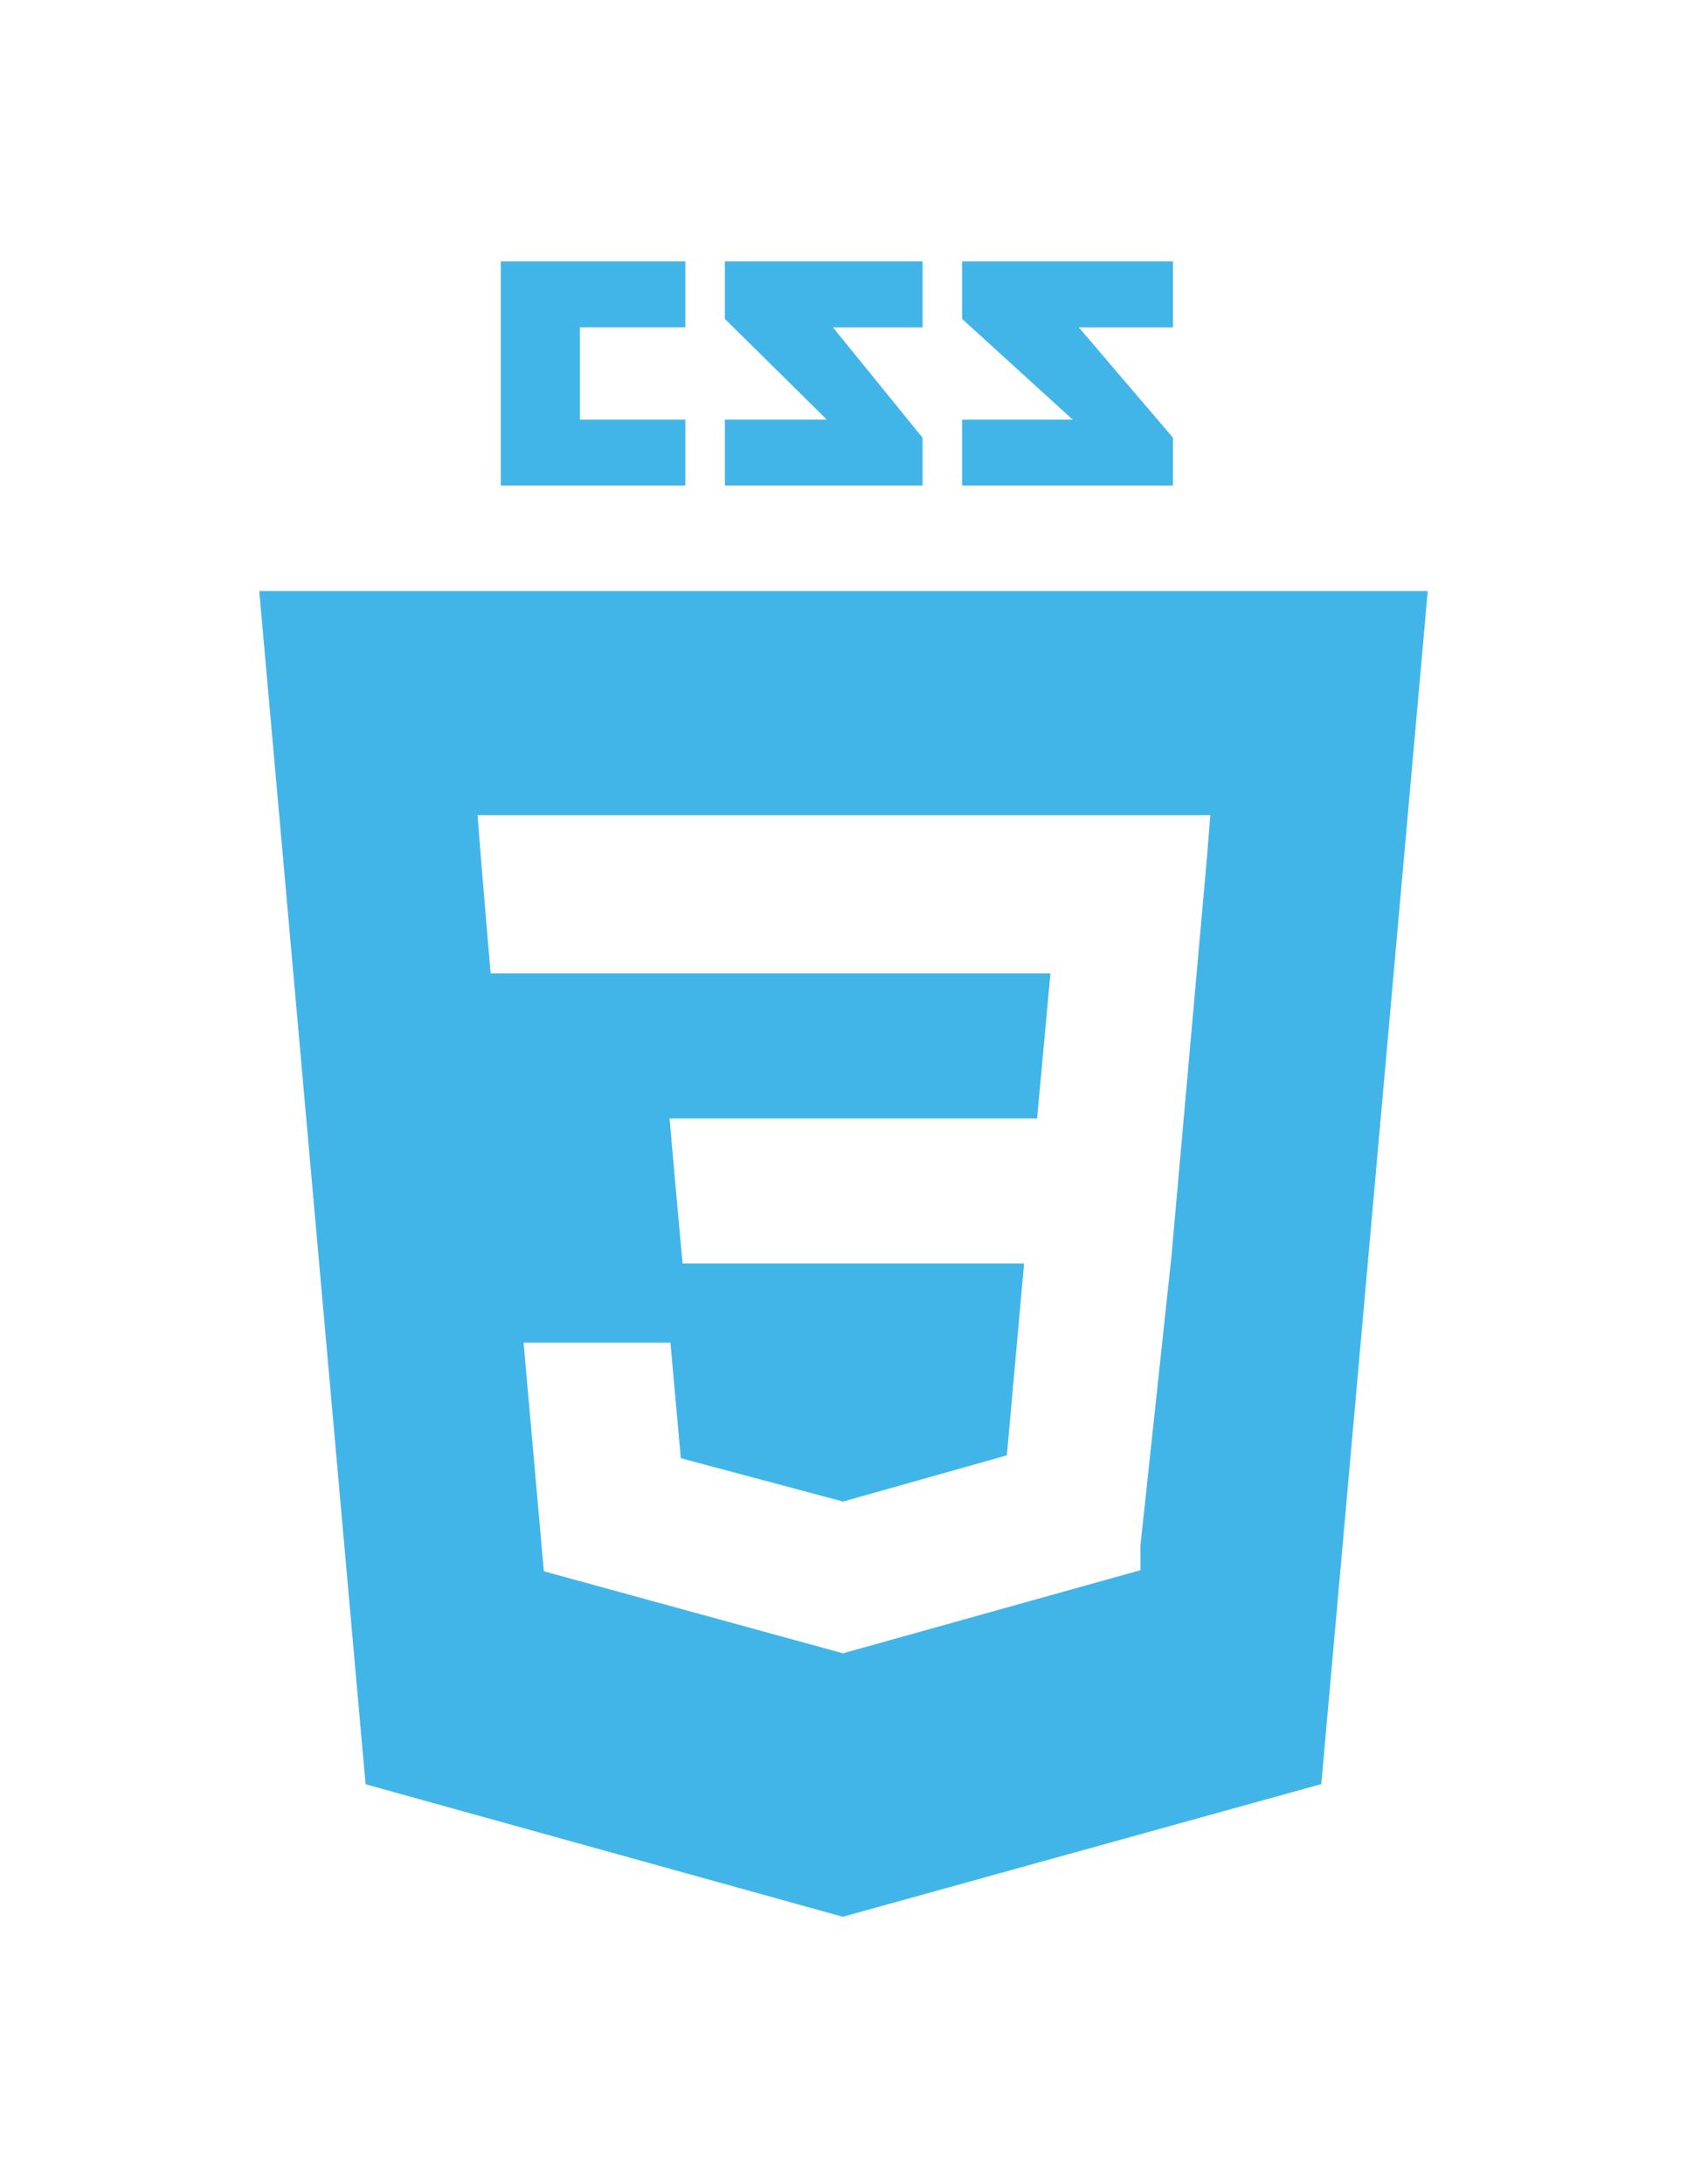 <?xml version="1.0" encoding="utf-8"?>
<!-- Generator: Adobe Illustrator 15.1.0, SVG Export Plug-In . SVG Version: 6.00 Build 0)  -->
<!DOCTYPE svg PUBLIC "-//W3C//DTD SVG 1.1//EN" "http://www.w3.org/Graphics/SVG/1.1/DTD/svg11.dtd">
<svg version="1.1" id="Layer_1" xmlns="http://www.w3.org/2000/svg" xmlns:xlink="http://www.w3.org/1999/xlink" x="0px" y="0px"
	 width="612px" height="792px" viewBox="0 0 612 792" enable-background="new 0 0 612 792" xml:space="preserve">
<path fill="#42B5E8" d="M94.047,214.313l38.58,432.67l173.11,48.052L479.33,646.92l38.623-432.607H94.047L94.047,214.313z
	 M424.957,455.708l-11.235,104.671l0.043,8.965L306,599.442v0.005l-0.086,0.071l-108.625-29.763l-7.349-82.912h53.268l3.777,41.912
	l59.035,15.755l-0.02,0.071v-0.153l59.259-16.71l6.254-69.563H247.645l-1.062-11.26l-2.419-27l-1.267-14.334h133.33l4.849-52.594
	H178.001l-1.066-12.379l-2.419-28.831l-1.267-16.166h265.823l-1.276,15.94L424.957,455.708"/>
<path fill="#42B5E8" d="M425.531,158.726l-34.182-40.038h34.182V94.781h-76.5v20.86l40.114,36.515h-40.114v23.906h76.5V158.726z
	 M334.688,158.726l-32.546-40.038h32.546V94.781h-71.719v20.86l36.974,36.515h-36.974v23.906h71.719V158.726z M248.625,152.156
	h-38.25v-33.469h38.25V94.781h-66.938v81.281h66.938V152.156z"/>
</svg>
